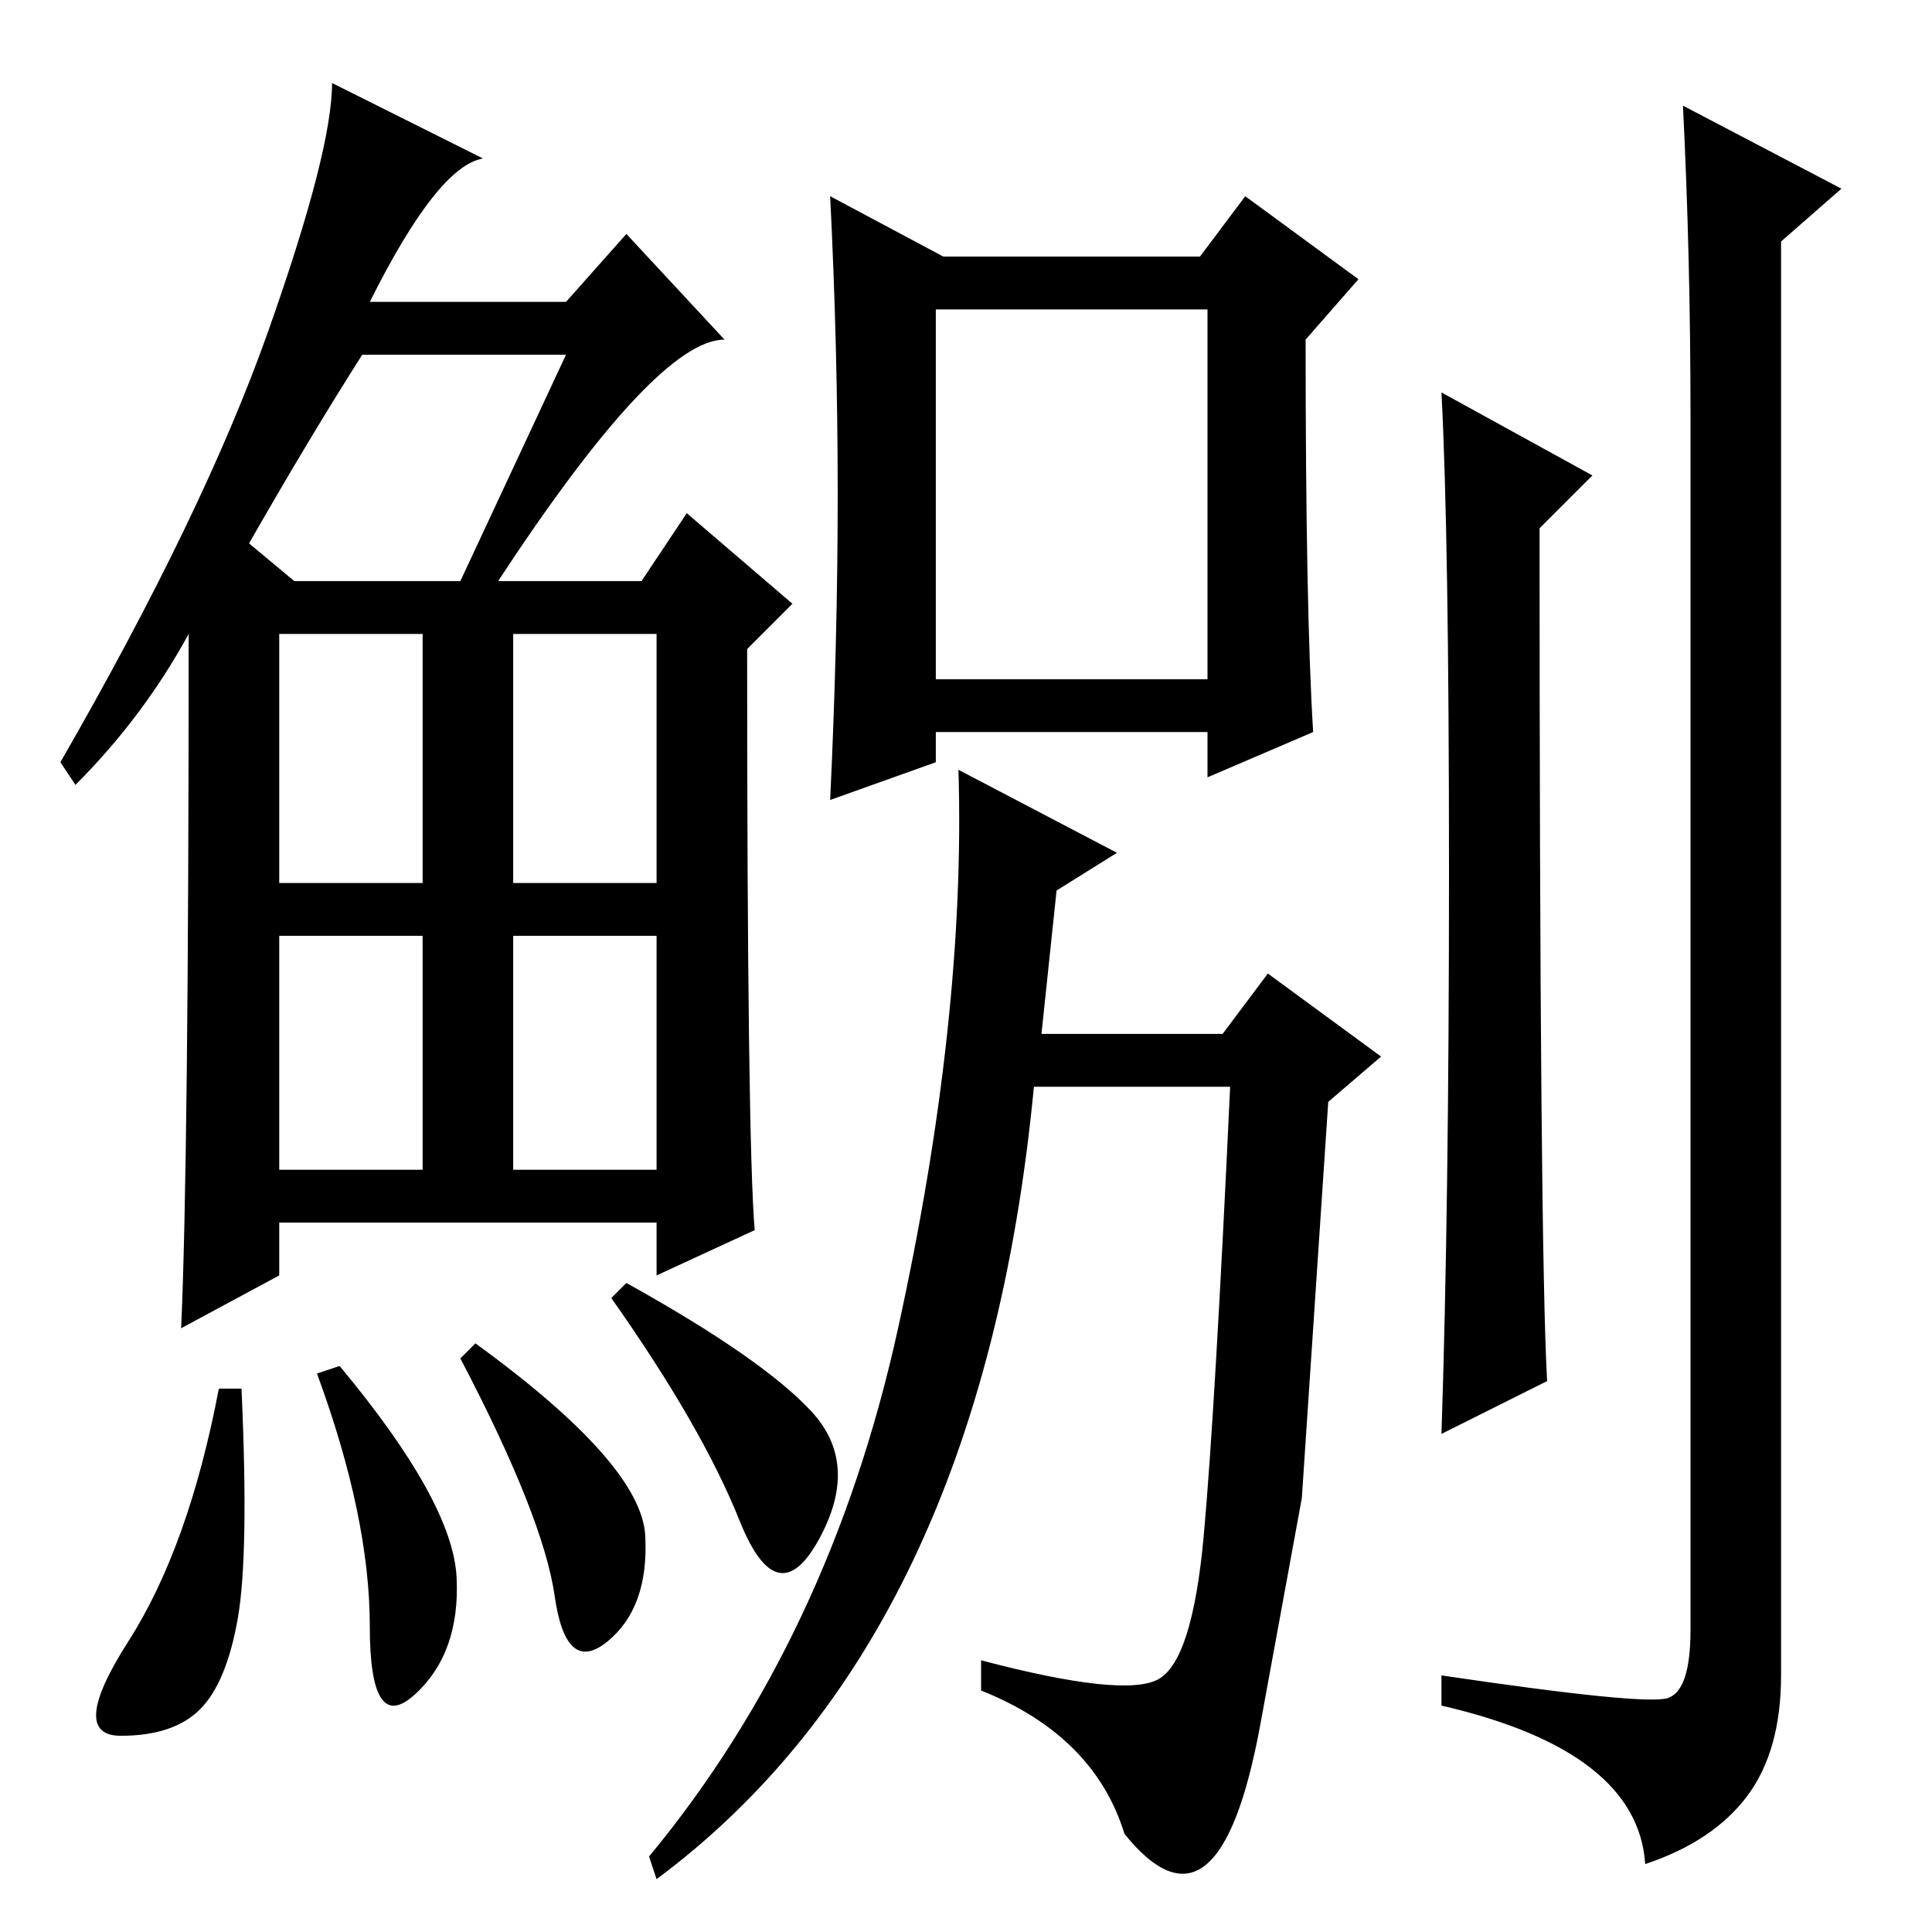 <?xml version="1.0" standalone="no"?>
<!DOCTYPE svg PUBLIC "-//W3C//DTD SVG 1.1//EN" "http://www.w3.org/Graphics/SVG/1.1/DTD/svg11.dtd" >
<svg xmlns="http://www.w3.org/2000/svg" xmlns:xlink="http://www.w3.org/1999/xlink" version="1.1" viewBox="0 -36 256 256">
  <g transform="matrix(1 0 0 -1 0 220)">
   <path fill="currentColor"
d="M66 179h19l6 9l14 -12l-6 -6q0 -65 1 -77l-13 -6v7h-50v-7l-13 -7q1 22 1 92q-6 -11 -15 -20l-2 3q19 33 27.5 57t8.5 33l20 -10q-6 -1 -15 -19h26l8 9l13 -14q-9 0 -30 -32zM33 184l6 -5h22l14 30h-27q-7 -11 -15 -25zM37 139h19v33h-19v-33zM68 139h19v33h-19v-33z
M37 101h19v31h-19v-31zM68 101h19v31h-19v-31zM31.5 41.5q-1.5 -8.5 -5 -12t-10.5 -3.5t1 12.5t12 33.5h3q1 -22 -0.5 -30.5zM45 75q15 -18 15.5 -28t-5.5 -15.5t-6 9t-7 33.5zM63 78q22 -16 22.5 -25.5t-5 -14t-7 6t-12.5 31.5zM83 86q18 -10 24.5 -17t1 -17t-10.5 2.5
t-17 29.5zM111 190.5q0 19.5 -1 39.5l15 -8h34l6 8l15 -11l-7 -8q0 -36 1 -52l-14 -6v6h-36v-4l-14 -5q1 21 1 40.5zM124 166h36v49h-36v-49zM153.5 33.5q4.5 2.5 6 19t3.5 59.5h-26q-7 -73 -50 -105l-1 3q24 29 33 70t8 74l21 -11l-8 -5l-2 -19h24l6 8l15 -11l-7 -6
l-3.5 -52.5t-5.5 -30t-18 -14.5q-4 13 -19 19v4q19 -5 23.5 -2.5zM205 73l-14 -7q1 30 1 74.5t-1 63.5l20 -11l-7 -7q0 -95 1 -113zM221 31q3 1 3 9v161q0 21 -1 41l21 -11l-8 -7v-190q0 -10 -4.5 -16t-13.5 -9q-1 15 -27 21v4q27 -4 30 -3z" />
  </g>

</svg>
